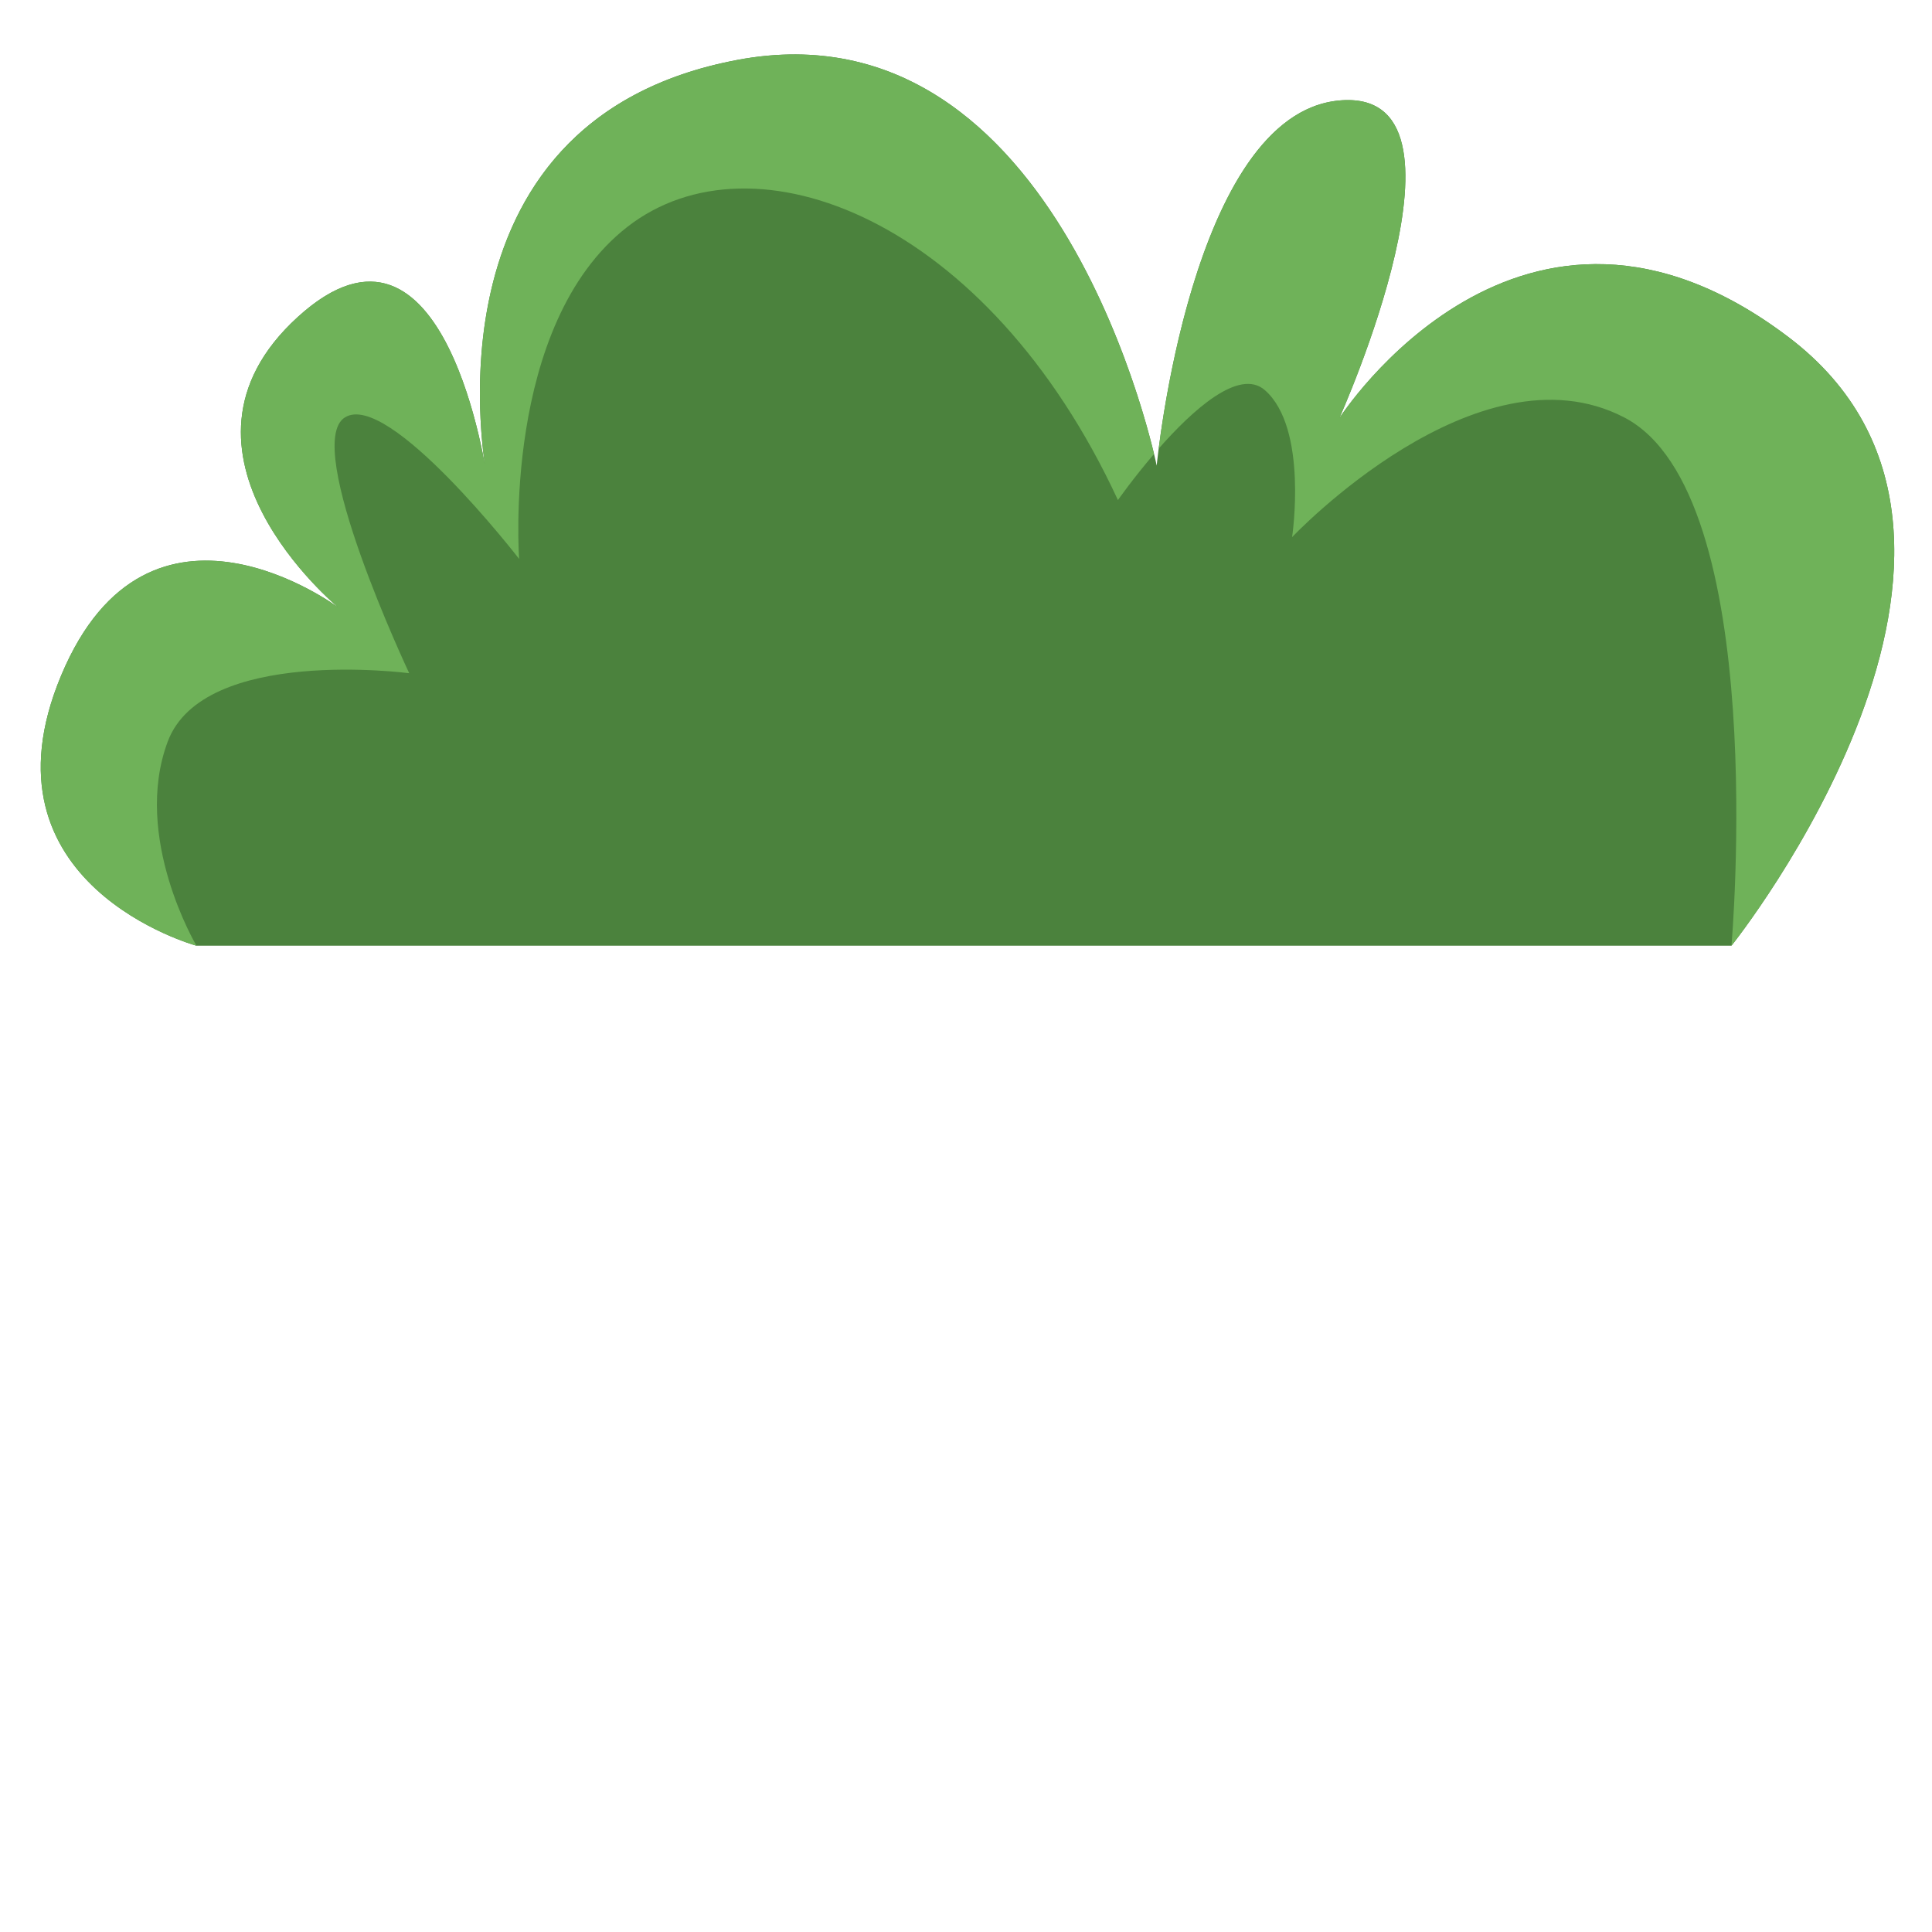 <?xml version="1.0" encoding="UTF-8"?>
<!DOCTYPE svg PUBLIC "-//W3C//DTD SVG 1.1//EN" "http://www.w3.org/Graphics/SVG/1.1/DTD/svg11.dtd">
<!-- Creator: CorelDRAW 2018 (64-Bit Evaluation Version) -->
<svg xmlns="http://www.w3.org/2000/svg" xml:space="preserve" width="200mm" height="200mm" version="1.1" style="shape-rendering:geometricPrecision; text-rendering:geometricPrecision; image-rendering:optimizeQuality; fill-rule:evenodd; clip-rule:evenodd"
viewBox="0 0 20000 20000"
 xmlns:xlink="http://www.w3.org/1999/xlink">
 <defs>
  <style type="text/css">
   <![CDATA[
    .fil0 {fill:#4B823D;fill-rule:nonzero}
    .fil1 {fill:#6FB259;fill-rule:nonzero}
   ]]>
  </style>
 </defs>
 <g id="Layer_x0020_1">
  <g id="_2756613421376">
   <path id="path252" class="fil0" d="M2034.04 9790.17c0,0 -2309.95,-630.05 -1399.94,-2800.18 910,-2169.98 2869.85,-699.87 2869.85,-699.87 0,0 -1959.85,-1610.08 -419.92,-3009.98 1539.92,-1400.09 1960.18,1680.04 1960.18,1680.04 0,0 -770.03,-3709.85 2589.91,-4340.1 3359.94,-629.87 4339.91,4199.93 4339.91,4199.93 0,0 349.91,-3639.89 1890.17,-3779.86 1539.92,-139.98 0,3289.93 0,3289.93 0,0 1882.08,-2940.02 4650.96,-839.86 2768.89,2099.97 -591.19,6299.91 -591.19,6299.91l-15889.93 0.04z"/>
   <g>
    <path id="path254" class="fil1" d="M1736.03 7677.51c369.7,-989.99 2500.1,-708.31 2500.1,-708.31 0,0 -1116.26,-2366.55 -665.38,-2648.37 450.89,-281.82 1803.3,1465.02 1803.3,1465.02 0,0 -182.05,-2423.05 1120.47,-3437.33 1302.58,-1014.33 3725.77,-91.1 5078.18,2828.26 0,0 156.22,-223.16 373.92,-477.05 -178.7,-742.14 -1269.41,-4650.15 -4312.55,-4079.56 -2951.66,553.63 -2715.99,3483.15 -2615.4,4187.1 -109.74,-602.7 -604.04,-2736.98 -1934.64,-1527.04 -1539.93,1399.95 419.92,3009.98 419.92,3009.98 0,0 -1959.85,-1470.1 -2869.85,699.88 -910.01,2170.12 1399.94,2800.18 1399.94,2800.18 0,0 -667.91,-1122.49 -298.01,-2112.67l0 -0.09zm0 0l0 0 0 0z"/>
   </g>
   <path id="path256" class="fil1" d="M18515.16 3490.27c-2768.88,-2100.16 -4650.96,839.85 -4650.96,839.85 0,0 1539.92,-3429.9 0,-3289.92 -1336.69,121.38 -1776.55,2877.42 -1869.71,3604.19 350.44,-398.61 833.43,-838.52 1099.68,-605.38 450.69,394.38 281.63,1521.47 281.63,1521.47 0,0 1916.05,-2028.47 3437.52,-1239.65 1521.47,788.81 1110.65,5469.34 1110.65,5469.34 0,0 3360.08,-4199.93 591.19,-6299.9z"/>
  </g>
 </g>
</svg>
